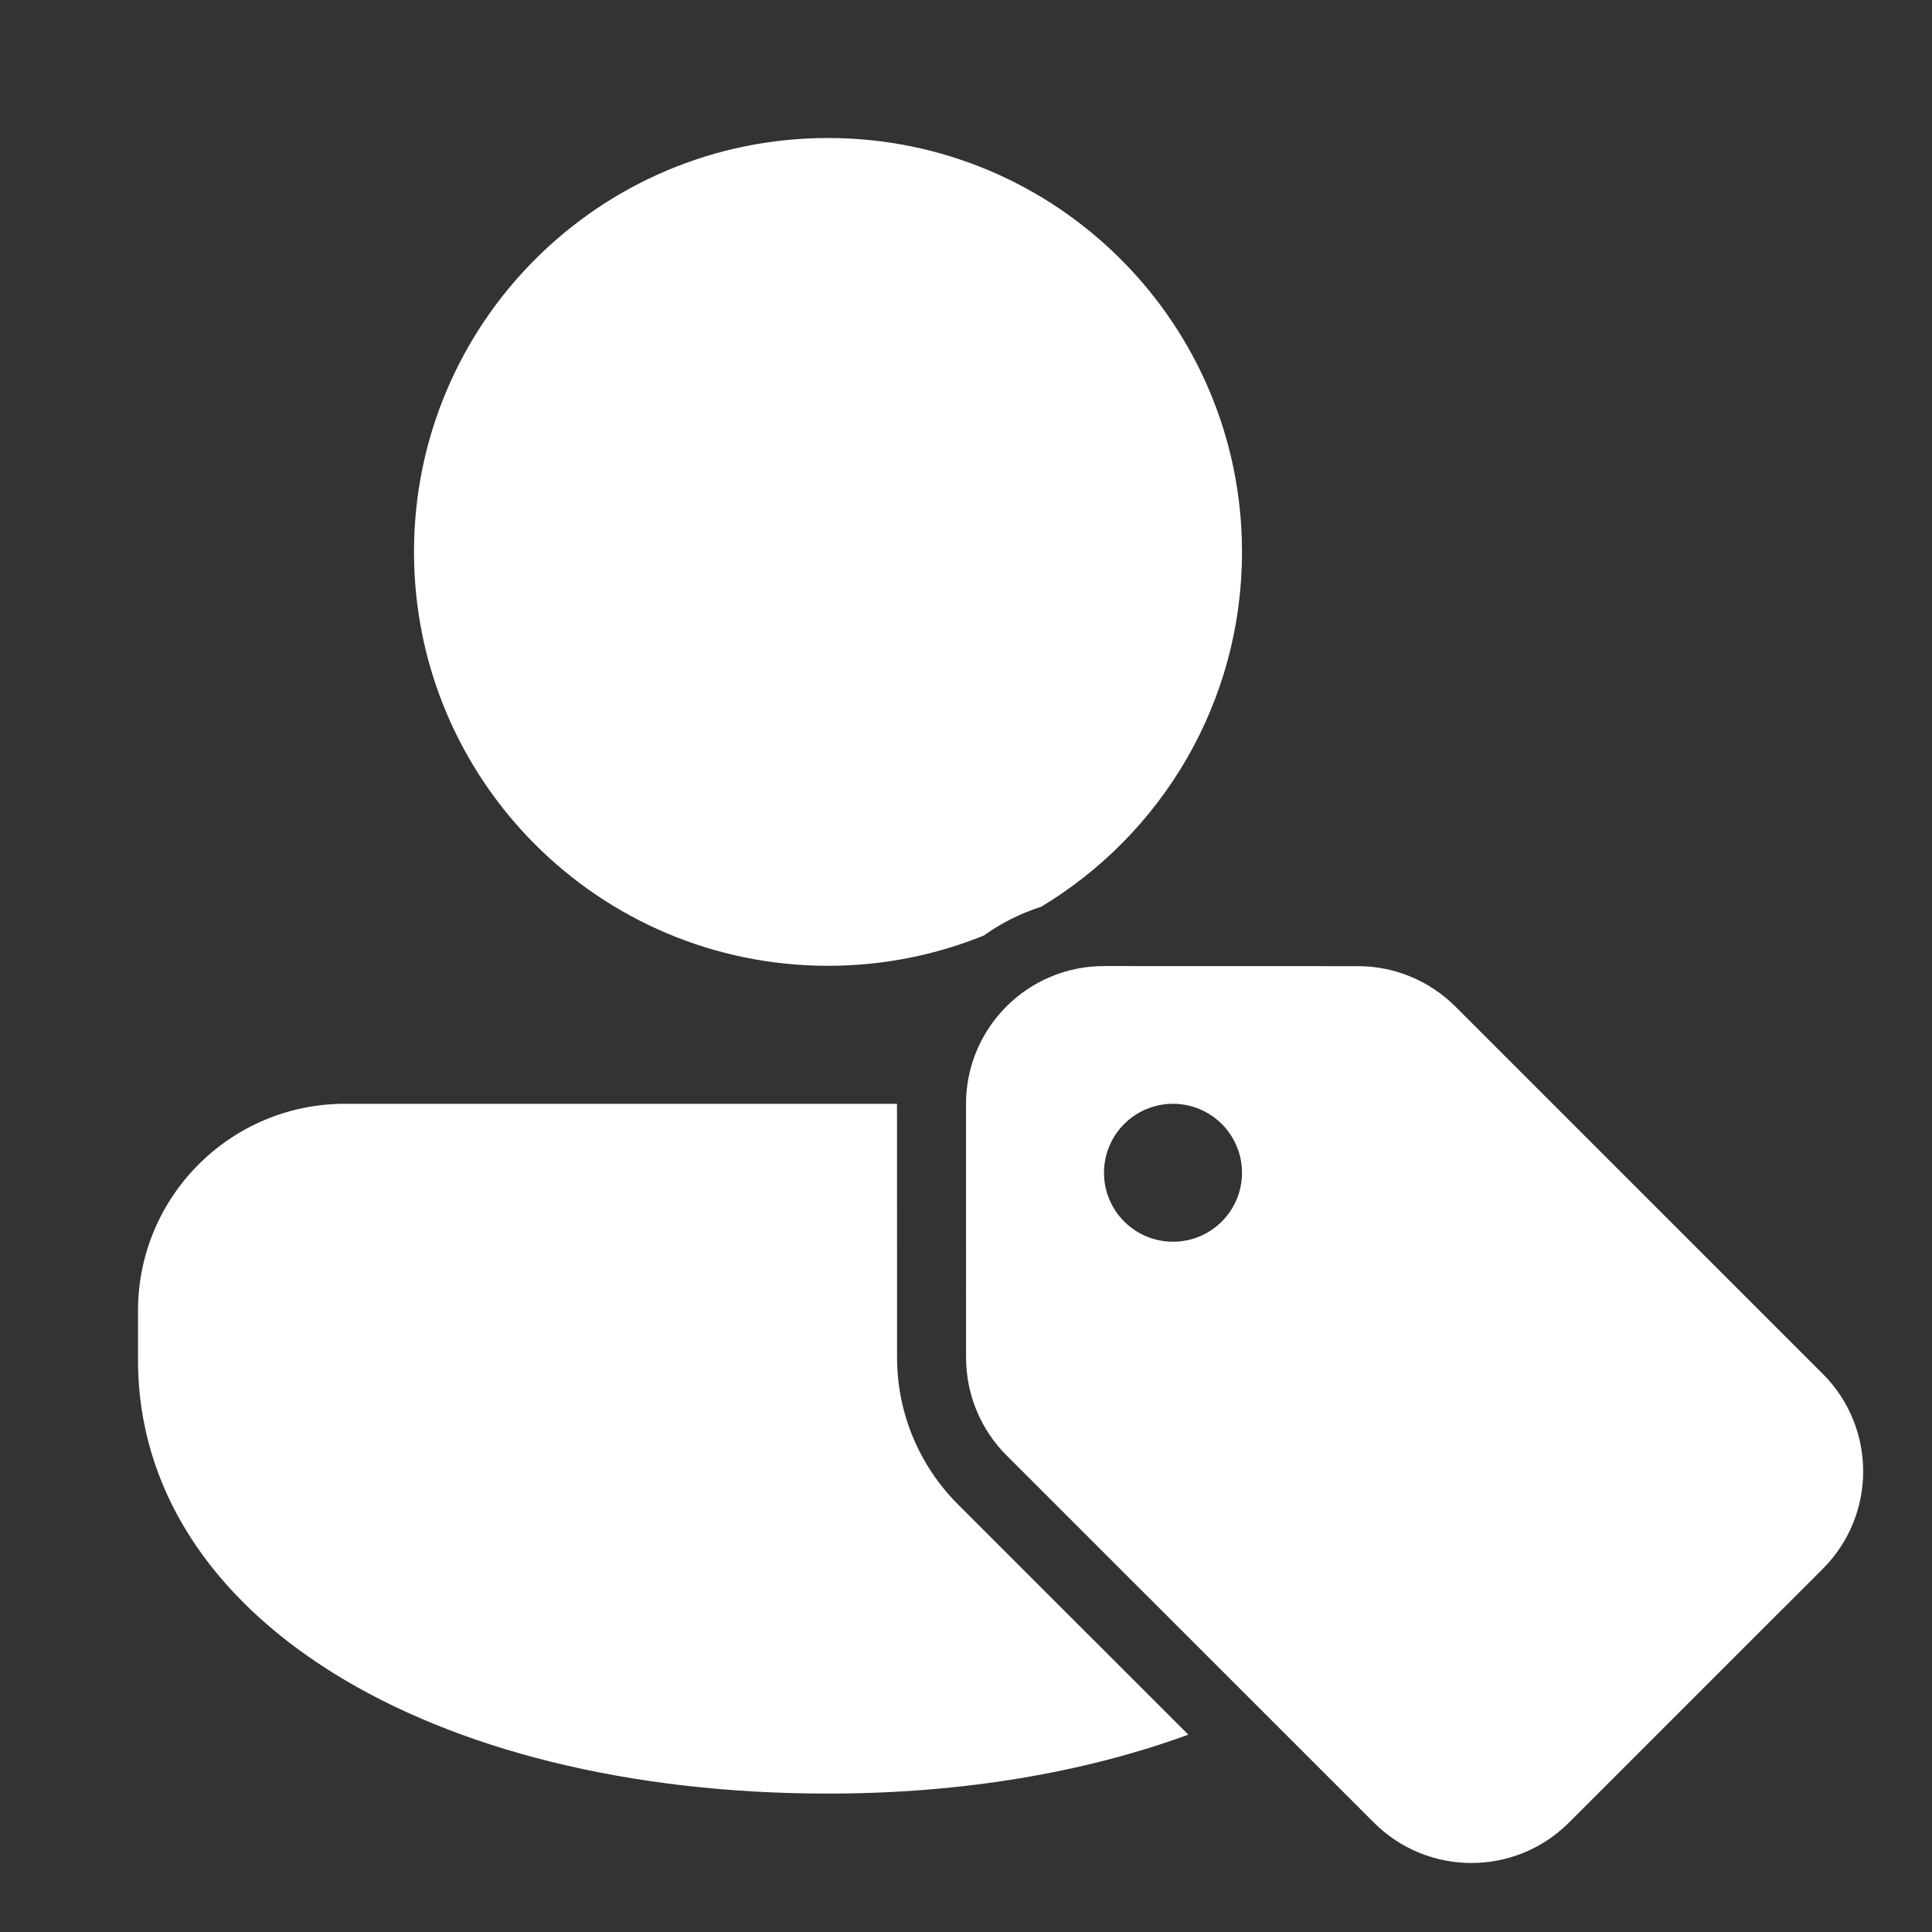 <svg width="28" height="28" viewBox="0 0 28 28" fill="none" xmlns="http://www.w3.org/2000/svg">
<rect x="0" y="0" width="28" height="28" fill="#333333" stroke="none"/>
<path d="M17.222 25.14C15.729 25.686 13.954 25.994 12 25.994C6.211 25.994 2 23.428 2 19.71V18.996C2 17.34 3.343 15.997 5 15.997H13L13.001 19.679C13.002 20.474 13.318 21.236 13.88 21.799L17.222 25.14ZM15.09 13.141C14.79 13.237 14.51 13.378 14.259 13.558C13.562 13.841 12.799 13.997 12 13.997C8.686 13.997 6 11.312 6 7.999C6 4.686 8.686 2 12 2C15.314 2 18 4.686 18 7.999C18 10.181 16.834 12.092 15.09 13.141ZM14 16.001L14.001 19.678C14.002 20.209 14.212 20.717 14.587 21.092L19.911 26.414C20.692 27.195 21.958 27.195 22.739 26.414L26.416 22.738C27.198 21.957 27.198 20.691 26.416 19.91L21.093 14.588C20.718 14.213 20.209 14.002 19.679 14.002L16.001 14.001C14.896 14 14 14.896 14 16.001ZM17 17.996C16.448 17.996 16 17.549 16 16.997C16 16.444 16.448 15.997 17 15.997C17.552 15.997 18 16.444 18 16.997C18 17.549 17.552 17.996 17 17.996Z" fill="#ffffff"/>
</svg>
